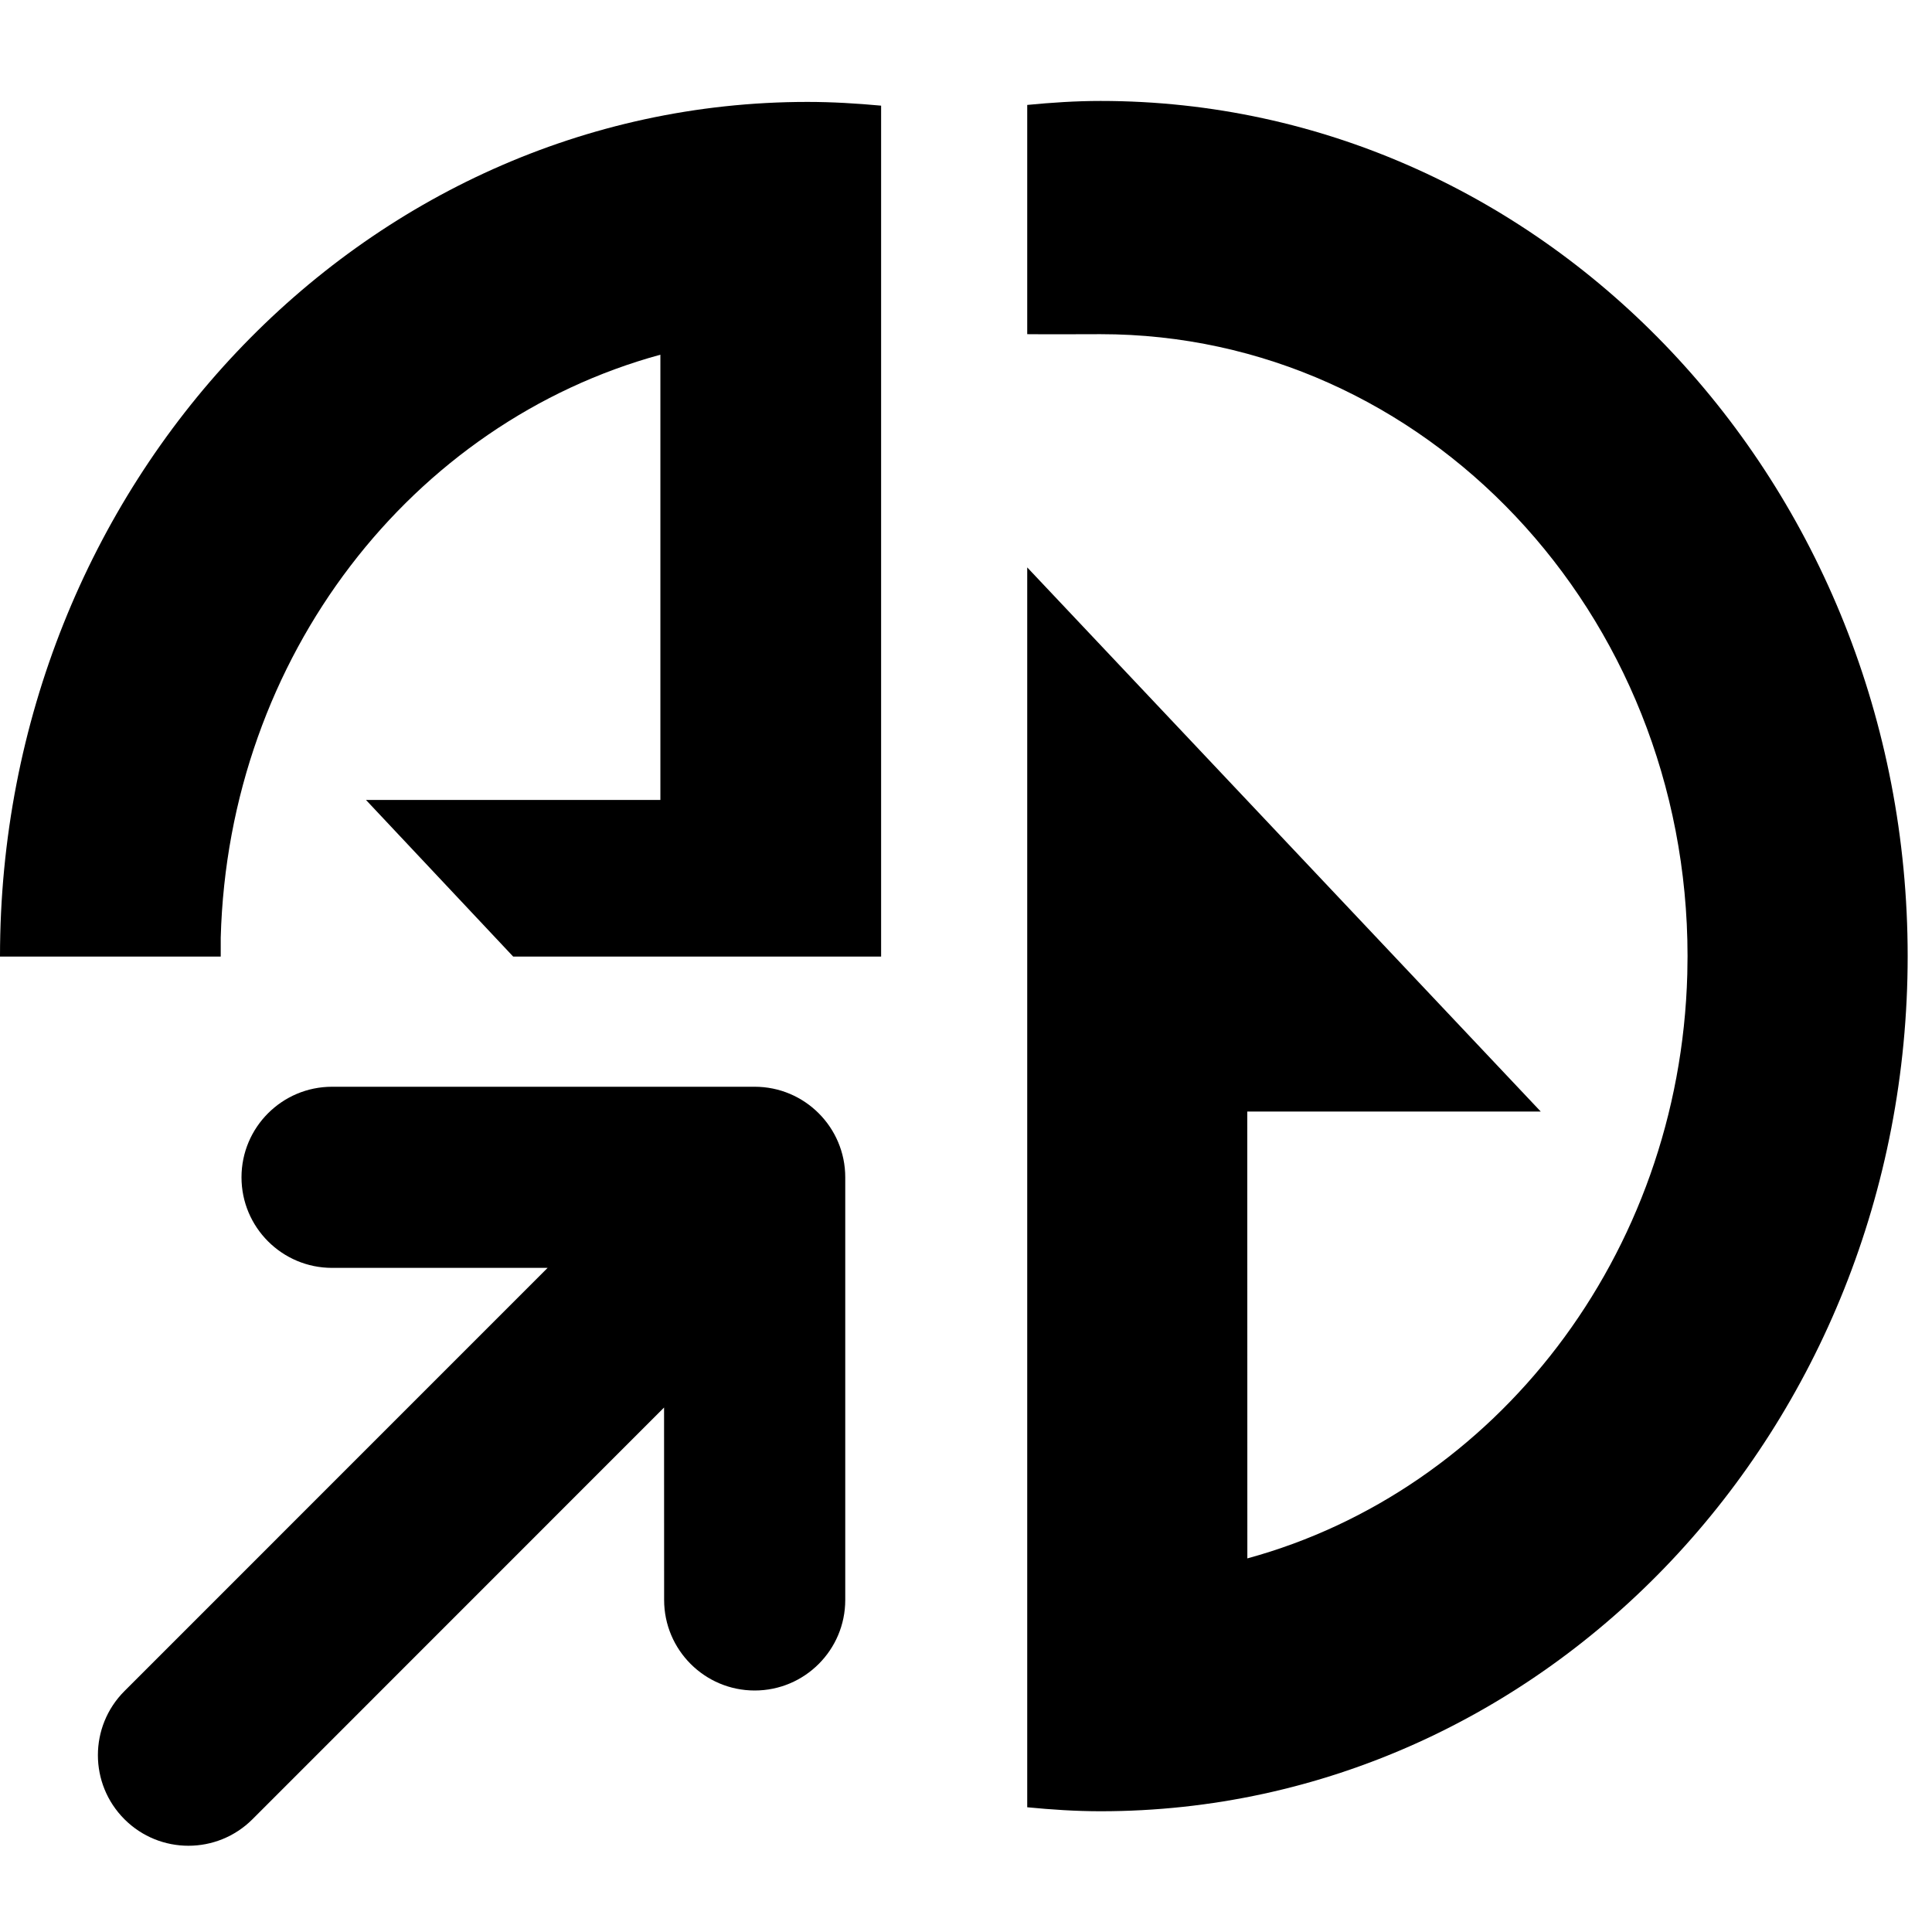 <?xml version="1.0" encoding="UTF-8" standalone="no"?>
<!DOCTYPE svg PUBLIC "-//W3C//DTD SVG 1.1//EN" "http://www.w3.org/Graphics/SVG/1.1/DTD/svg11.dtd">
<!-- Created with Vectornator (http://vectornator.io/) -->
<svg height="100%" stroke-miterlimit="10" style="fill-rule:nonzero;clip-rule:evenodd;stroke-linecap:round;stroke-linejoin:round;" version="1.1" viewBox="0 0 32 32" width="100%" xml:space="preserve" xmlns="http://www.w3.org/2000/svg" xmlns:vectornator="http://vectornator.io" xmlns:xlink="http://www.w3.org/1999/xlink">
<defs/>
<clipPath id="ArtboardFrame">
<rect height="32" width="32" x="0" y="0"/>
</clipPath>
<g clip-path="url(#ArtboardFrame)" id="Untitled" vectornator:layerName="Untitled">
<path d="M16.906 0.031C15.029-0.074 13.104 0.158 11.219 0.75C4.47 2.868 0.032 9.111 0.031 16L16 16L16 18.906L18.781 18.906C20.222 18.906 21.474 17.862 21.688 16.438C21.814 15.604 21.58 14.765 21.031 14.125C20.482 13.485 19.687 13.127 18.844 13.125L5.812 13.125L13.062 5.875L13.062 8.719L18.812 8.719C22.256 8.719 25.568 11.499 26.062 14.906C26.376 16.942 25.809 19.004 24.5 20.594C23.191 22.183 21.276 23.136 19.219 23.219L25.125 29.125C31.613 24.614 33.853 16.064 30.375 8.969C27.766 3.647 22.539 0.348 16.906 0.031ZM16 26.219L16 32C17.7 32.002 19.391 31.736 21 31.188L16 26.219Z" fill="#000000" fill-rule="nonzero" opacity="0" stroke="none"/>
<g opacity="1" vectornator:layerName="web-service-post">
<path d="M13.375 1.688C5.992 1.688 0 8.021 0 15.844L3.656 15.844L3.656 15.531C3.782 10.864 6.832 6.995 10.938 5.875L10.938 13.25L6.062 13.25L8.5 15.844L14.594 15.844L14.594 1.75C14.193 1.713 13.784 1.688 13.375 1.688Z" fill="#000000" fill-rule="nonzero" opacity="1" stroke="none" vectornator:layerName="Curve 1"/>
<path d="M17.014 9.398L25.52 18.411L20.659 18.411L20.66 25.812C24.765 24.692 27.822 20.802 27.947 16.134L27.951 15.836C27.951 10.147 23.598 5.535 18.229 5.535C17.816 5.535 17.405 5.539 17.014 5.535L17.014 5.535L17.014 1.738C17.415 1.699 17.818 1.672 18.229 1.672C25.611 1.672 31.597 8.014 31.597 15.836C31.597 23.658 25.611 30 18.229 30C17.818 30 17.415 29.973 17.014 29.934L17.014 29.934L17.014 9.398Z" fill="#000000" fill-rule="evenodd" opacity="1" stroke="none" vectornator:layerName="path"/>
</g>
<path d="M12.5 18C13.328 18 14 18.672 14 19.5L14 26.5C14 27.328 13.328 28 12.5 28C11.672 28 11 27.328 11 26.5L10.999 23.313L4.182 30.132C3.596 30.718 2.646 30.718 2.061 30.132C1.475 29.546 1.475 28.596 2.061 28.01L9.07 21L5.5 21C4.672 21 4 20.328 4 19.5C4 18.672 4.672 18 5.5 18L12.5 18L12.5 18Z" fill="#000000" fill-rule="evenodd" opacity="1" stroke="none" vectornator:layerName="path"/>
</g>
</svg>
